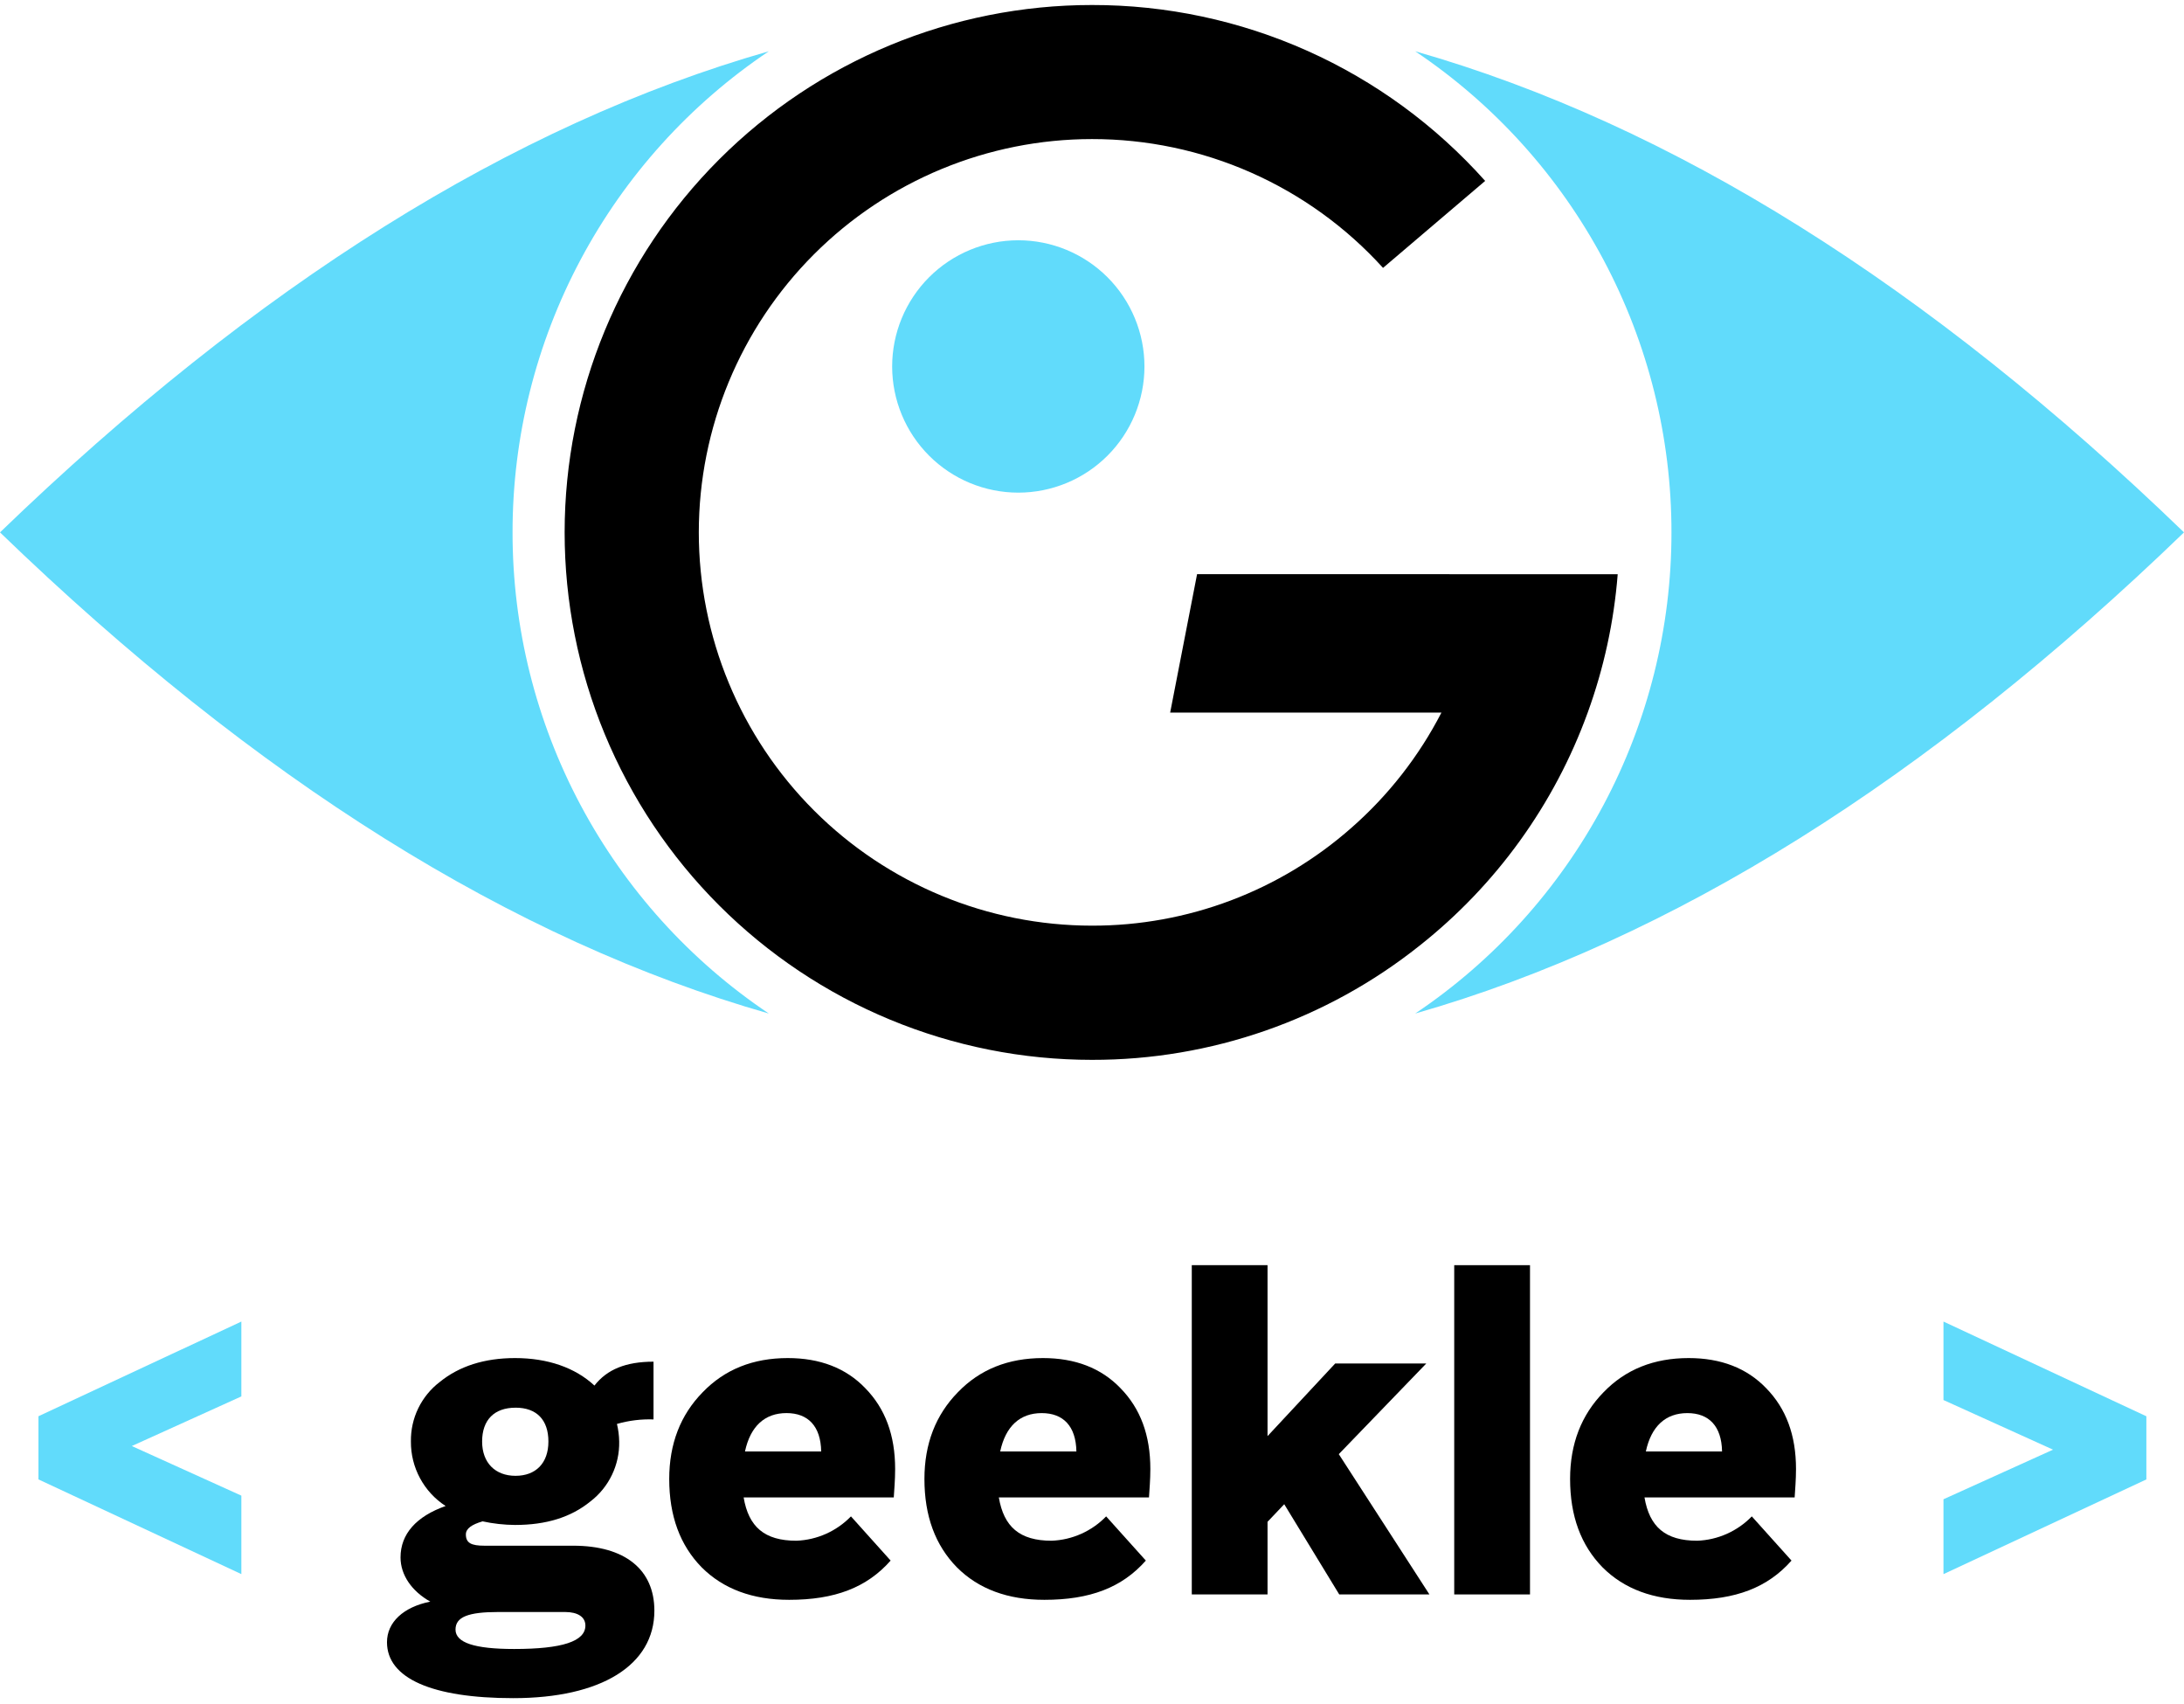 <svg width="109" height="85" viewBox="0 0 109 85" fill="none" xmlns="http://www.w3.org/2000/svg">
<path d="M80.737 28.65C80.552 31.008 80.048 33.331 79.24 35.554C77.577 40.136 74.67 44.164 70.845 47.186C66.2 50.883 60.436 52.891 54.499 52.881C51.043 52.881 47.62 52.2 44.427 50.877C41.234 49.555 38.333 47.616 35.889 45.172C33.445 42.728 31.506 39.827 30.184 36.634C28.861 33.441 28.18 30.018 28.18 26.562C28.182 19.583 30.955 12.89 35.891 7.956C40.826 3.021 47.52 0.249 54.499 0.25C58.204 0.245 61.868 1.025 65.251 2.537C68.633 4.05 71.656 6.262 74.122 9.027L69.025 13.366C67.187 11.339 64.945 9.72 62.443 8.613C59.941 7.506 57.235 6.936 54.499 6.939C49.295 6.94 44.305 9.008 40.625 12.688C36.946 16.368 34.878 21.358 34.876 26.562C34.877 31.766 36.944 36.757 40.624 40.437C44.304 44.117 49.295 46.184 54.499 46.185C59.267 46.194 63.872 44.457 67.447 41.303C69.292 39.685 70.816 37.735 71.94 35.554H58.401L59.744 28.649L80.737 28.65Z" fill="black"/>
<path d="M57.118 18.288C57.116 19.957 56.452 21.558 55.271 22.738C54.09 23.918 52.488 24.58 50.819 24.58C49.15 24.579 47.55 23.916 46.37 22.736C45.191 21.556 44.527 19.956 44.526 18.288C44.526 16.618 45.188 15.017 46.368 13.835C47.548 12.654 49.149 11.99 50.819 11.988C52.489 11.988 54.091 12.652 55.273 13.833C56.454 15.015 57.118 16.617 57.118 18.288Z" fill="#61DBFB"/>
<path d="M25.581 26.563C25.578 21.82 26.743 17.148 28.974 12.961C31.204 8.774 34.432 5.201 38.371 2.558C25.581 6.213 12.791 14.215 0 26.563C12.79 38.916 25.58 46.918 38.371 50.57C34.432 47.926 31.204 44.353 28.974 40.166C26.743 35.979 25.578 31.307 25.581 26.563Z" fill="#61DBFB"/>
<path d="M70.63 2.558C74.569 5.201 77.796 8.774 80.027 12.961C82.258 17.148 83.423 21.819 83.42 26.563C83.423 31.308 82.258 35.979 80.027 40.166C77.796 44.353 74.569 47.926 70.63 50.57C83.42 46.914 96.21 38.912 109 26.563C96.21 14.211 83.42 6.209 70.63 2.558Z" fill="#61DBFB"/>
<path d="M1.919 73.814V70.663L12.046 65.938V69.673L6.578 72.149L12.046 74.624V78.54L1.919 73.814Z" fill="#61DBFB"/>
<path d="M107.122 70.664V73.815L96.996 78.54V74.805L102.464 72.33L96.996 69.854V65.939L107.122 70.664Z" fill="#61DBFB"/>
<path d="M25.615 84.728C21.564 84.728 19.314 83.738 19.314 81.937C19.314 80.947 20.124 80.182 21.475 79.912C20.552 79.394 19.99 78.584 19.99 77.707C19.99 76.536 20.777 75.659 22.24 75.141C21.704 74.794 21.265 74.317 20.962 73.754C20.659 73.192 20.503 72.562 20.508 71.924C20.499 71.35 20.624 70.782 20.874 70.266C21.125 69.751 21.492 69.3 21.948 68.953C22.916 68.165 24.176 67.76 25.706 67.76C27.327 67.76 28.699 68.232 29.668 69.132C30.298 68.322 31.243 67.94 32.616 67.94V70.821C31.999 70.8 31.384 70.876 30.791 71.046C30.86 71.333 30.898 71.628 30.903 71.924C30.915 72.5 30.791 73.072 30.54 73.592C30.29 74.112 29.921 74.566 29.463 74.916C28.495 75.704 27.257 76.087 25.705 76.087C25.16 76.083 24.617 76.022 24.084 75.907C23.544 76.065 23.251 76.267 23.251 76.559C23.251 76.987 23.521 77.122 24.174 77.122H28.607C31.195 77.122 32.659 78.315 32.659 80.363C32.659 83.085 30.003 84.728 25.615 84.728ZM25.66 82.275C28.068 82.275 29.216 81.893 29.216 81.105C29.216 80.677 28.833 80.43 28.203 80.43H24.872C23.364 80.43 22.734 80.677 22.734 81.307C22.735 81.96 23.68 82.275 25.66 82.275ZM25.728 70.236C24.67 70.236 24.062 70.844 24.062 71.924C24.062 72.982 24.715 73.635 25.728 73.635C26.74 73.635 27.37 73.004 27.37 71.924C27.37 70.844 26.785 70.235 25.728 70.235V70.236Z" fill="black"/>
<path d="M35.02 78.202C33.94 77.1 33.4 75.637 33.4 73.792C33.4 72.037 33.962 70.597 35.065 69.47C36.168 68.323 37.586 67.76 39.318 67.76C40.916 67.76 42.221 68.255 43.189 69.267C44.18 70.28 44.675 71.608 44.675 73.295C44.675 73.836 44.63 74.331 44.607 74.713H37.114C37.361 76.176 38.149 76.874 39.747 76.874C40.777 76.835 41.752 76.399 42.47 75.659L44.45 77.864C43.258 79.215 41.659 79.822 39.387 79.822C37.564 79.823 36.101 79.283 35.02 78.202ZM37.181 72.419H40.984C40.962 71.159 40.332 70.505 39.252 70.505C38.172 70.505 37.451 71.159 37.181 72.419Z" fill="black"/>
<path d="M47.758 78.202C46.677 77.1 46.137 75.637 46.137 73.792C46.137 72.037 46.699 70.597 47.802 69.47C48.905 68.323 50.323 67.76 52.055 67.76C53.653 67.76 54.958 68.255 55.926 69.267C56.917 70.28 57.412 71.608 57.412 73.295C57.412 73.836 57.367 74.331 57.344 74.713H49.85C50.098 76.176 50.886 76.874 52.483 76.874C53.514 76.835 54.489 76.399 55.206 75.659L57.187 77.864C55.994 79.215 54.396 79.822 52.124 79.822C50.3 79.823 48.838 79.283 47.758 78.202ZM49.918 72.419H53.721C53.699 71.159 53.069 70.506 51.989 70.506C50.908 70.506 50.188 71.159 49.918 72.419H49.918Z" fill="black"/>
<path d="M66.817 72.554L71.34 79.553H66.839L64.094 75.052L63.261 75.929V79.553H59.48V63.125H63.261V71.654L66.637 68.031H71.183L66.817 72.554Z" fill="black"/>
<path d="M72.578 79.553V63.125H76.36V79.553H72.578Z" fill="black"/>
<path d="M79.981 78.202C78.901 77.1 78.361 75.637 78.361 73.792C78.361 72.037 78.924 70.597 80.026 69.47C81.129 68.323 82.547 67.76 84.279 67.76C85.877 67.76 87.182 68.255 88.151 69.267C89.141 70.28 89.636 71.608 89.636 73.295C89.636 73.836 89.591 74.331 89.568 74.713H82.074C82.322 76.176 83.109 76.874 84.707 76.874C85.737 76.835 86.713 76.399 87.43 75.659L89.411 77.864C88.218 79.215 86.62 79.822 84.347 79.822C82.524 79.823 81.062 79.283 79.981 78.202ZM82.142 72.419H85.945C85.923 71.159 85.293 70.506 84.213 70.506C83.132 70.506 82.412 71.159 82.142 72.419Z" fill="black"/>
</svg>
